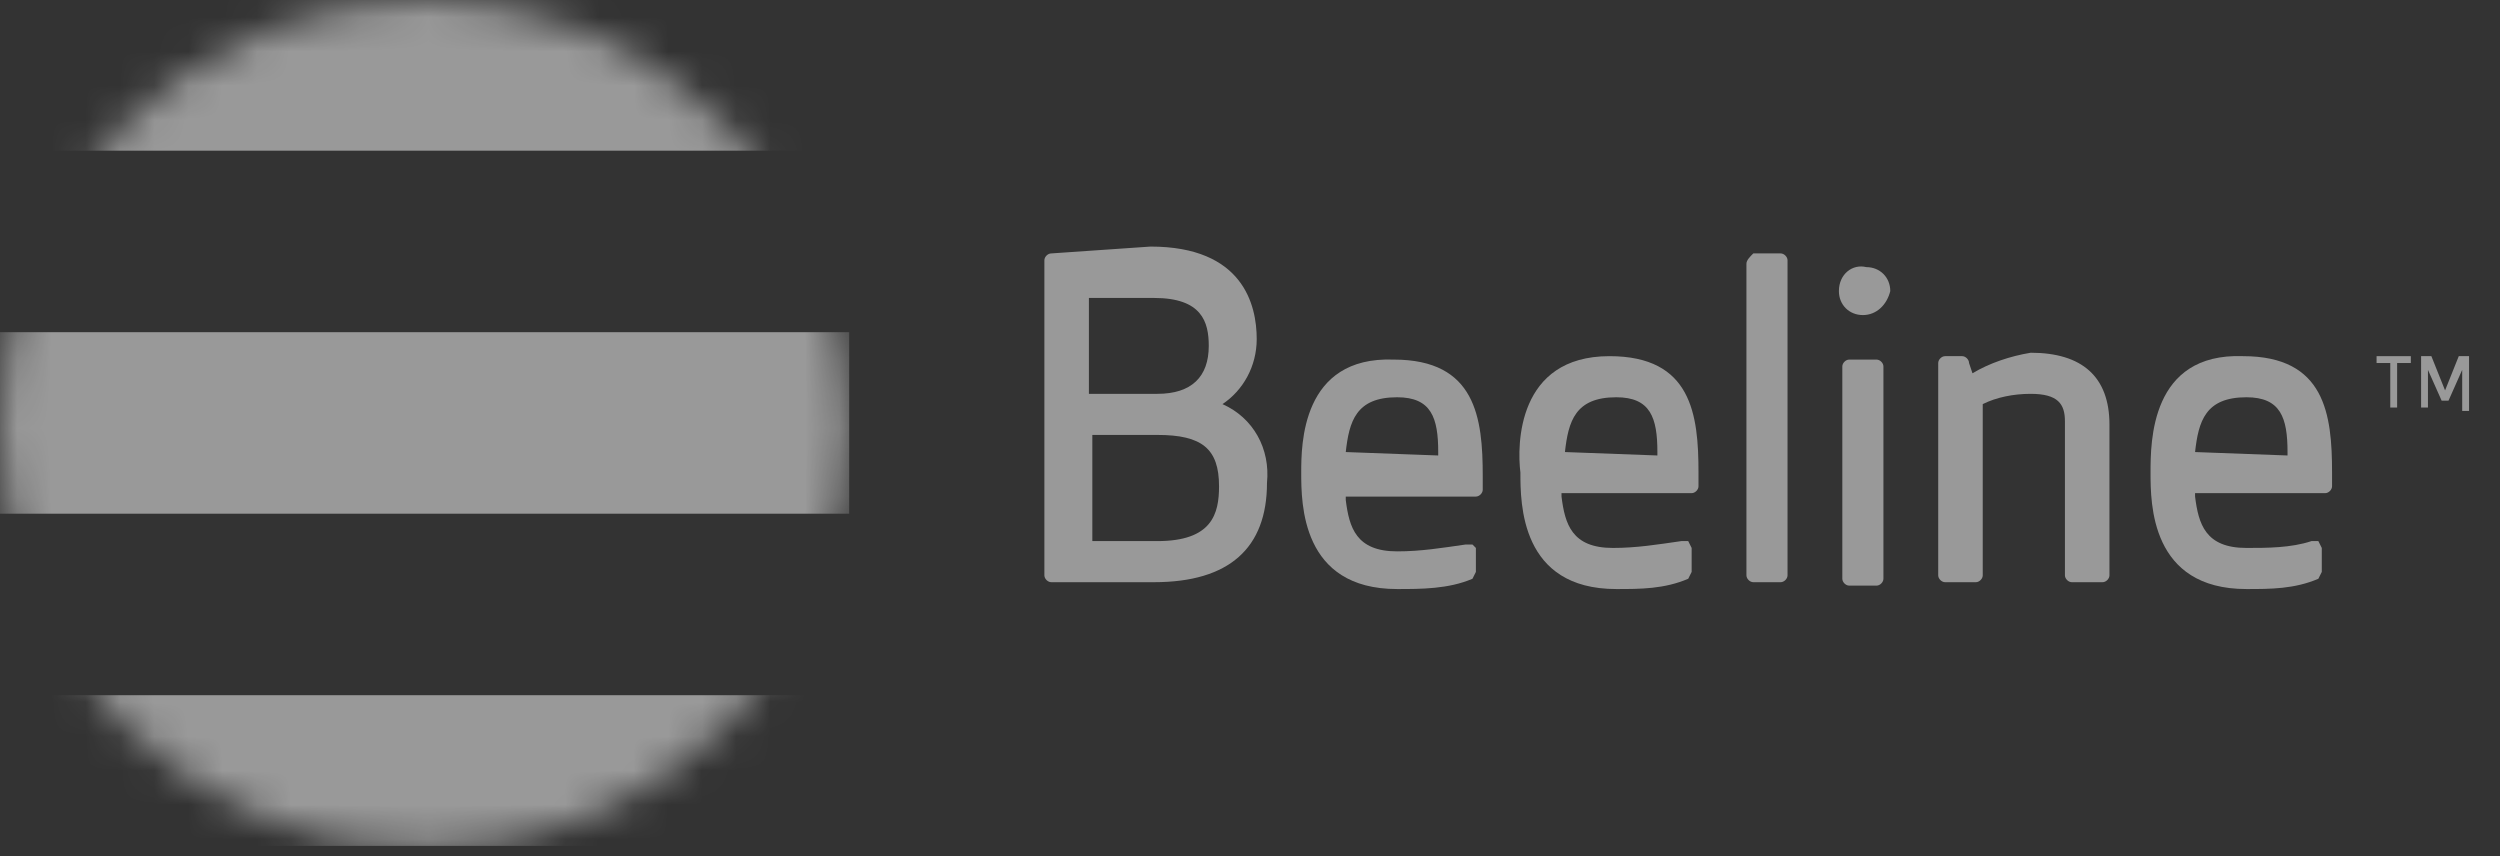 <svg width="73" height="25" viewBox="0 0 73 25" fill="none" xmlns="http://www.w3.org/2000/svg">
<rect x="0" y="0" width="73" height="25" fill="#333333" stroke="none"/>
<g opacity="0.5" clip-path="url(#clip0_546_8054)">
<mask id="mask0_546_8054" style="mask-type:luminance" maskUnits="userSpaceOnUse" x="-1" y="0" width="26" height="25">
<path d="M-0.004 12.4C-0.004 19.2 5.496 24.8 12.396 24.8C19.296 24.8 24.796 19.3 24.796 12.4C24.796 5.5 19.196 0 12.396 0C5.596 0 -0.004 5.5 -0.004 12.4Z" fill="white"/>
</mask>
<g mask="url(#mask0_546_8054)">
<path d="M24.796 4.4H-0.004V0H24.796V4.4ZM24.796 20.3H-0.004V24.7H24.796V20.3ZM24.796 9.7H-0.004V15H24.796V9.7Z" fill="white"/>
</g>
<path d="M53.696 8.5C53.696 8.9 53.996 9.2 54.396 9.2C54.796 9.2 55.096 8.9 55.196 8.5C55.196 8.1 54.896 7.8 54.496 7.8C54.096 7.7 53.696 8 53.696 8.5Z" fill="white"/>
<path d="M57.596 10.9L57.496 10.6C57.496 10.5 57.396 10.4 57.296 10.4H56.796C56.696 10.4 56.596 10.5 56.596 10.6V16.8C56.596 16.9 56.696 17 56.796 17H57.696C57.796 17 57.896 16.9 57.896 16.8V11.8C58.296 11.6 58.796 11.5 59.296 11.5C60.096 11.5 60.296 11.8 60.296 12.3V16.8C60.296 16.9 60.396 17 60.496 17H61.396C61.496 17 61.596 16.9 61.596 16.8V12.4C61.596 11 60.796 10.3 59.296 10.3C58.696 10.4 58.096 10.6 57.596 10.9Z" fill="white"/>
<path d="M53.996 10.5H54.796C54.896 10.5 54.996 10.6 54.996 10.7V16.9C54.996 17 54.896 17.1 54.796 17.1H53.996C53.896 17.1 53.796 17 53.796 16.9V10.7C53.796 10.6 53.896 10.5 53.996 10.5Z" fill="white"/>
<path d="M51.196 7.4H51.996C52.096 7.4 52.196 7.5 52.196 7.6V16.8C52.196 16.9 52.096 17 51.996 17H51.196C51.096 17 50.996 16.9 50.996 16.8V7.7C50.996 7.6 51.096 7.5 51.196 7.4Z" fill="white"/>
<path d="M39.296 13.2C39.396 12.3 39.596 11.6 40.796 11.6C41.796 11.6 41.996 12.2 41.996 13.2V13.3L39.296 13.2ZM37.996 13.8C37.996 14.7 37.996 17.2 40.796 17.2C41.496 17.2 42.296 17.2 42.996 16.9L43.096 16.7V16L42.996 15.9H42.796C42.096 16 41.496 16.1 40.796 16.1C39.596 16.1 39.396 15.4 39.296 14.6V14.5H43.096C43.196 14.5 43.296 14.4 43.296 14.3V13.9C43.296 12.2 43.096 10.5 40.696 10.5C37.996 10.4 37.996 13 37.996 13.8Z" fill="white"/>
<path d="M45.696 13.2C45.796 12.3 45.996 11.6 47.196 11.6C48.196 11.6 48.396 12.2 48.396 13.2V13.3L45.696 13.2ZM44.396 13.8C44.396 14.7 44.396 17.2 47.196 17.2C47.896 17.2 48.596 17.2 49.296 16.9L49.396 16.7V16L49.296 15.8H49.096C48.396 15.9 47.796 16 47.096 16C45.896 16 45.696 15.3 45.596 14.5V14.4H49.396C49.496 14.4 49.596 14.3 49.596 14.2V13.8C49.596 12.1 49.396 10.4 46.996 10.4C44.296 10.4 44.296 13 44.396 13.8Z" fill="white"/>
<path d="M64.096 13.2C64.196 12.3 64.396 11.6 65.596 11.6C66.596 11.6 66.796 12.2 66.796 13.2V13.3L64.096 13.2ZM62.796 13.8C62.796 14.7 62.796 17.2 65.596 17.2C66.296 17.2 66.996 17.2 67.696 16.9L67.796 16.7V16L67.696 15.8H67.496C66.896 16 66.196 16 65.596 16C64.396 16 64.196 15.3 64.096 14.5V14.4H67.896C67.996 14.4 68.096 14.3 68.096 14.2V13.8C68.096 12.1 67.896 10.4 65.496 10.4C62.796 10.3 62.796 12.9 62.796 13.8Z" fill="white"/>
<path d="M33.796 12.7C35.096 12.7 35.596 13.1 35.596 14.2C35.596 15 35.396 15.8 33.796 15.8H31.896V12.7H33.796ZM33.696 8.7C35.096 8.7 35.296 9.4 35.296 10.1C35.296 11 34.796 11.5 33.796 11.5H31.796V8.7H33.696ZM30.696 7.4C30.596 7.4 30.496 7.5 30.496 7.6V16.8C30.496 16.9 30.596 17 30.696 17H33.696C35.896 17 36.996 16 36.996 14.1C37.096 13.1 36.596 12.2 35.696 11.8C36.296 11.4 36.696 10.7 36.696 9.9C36.696 8.9 36.296 7.2 33.596 7.2L30.696 7.4Z" fill="white"/>
<path fill-rule="evenodd" clip-rule="evenodd" d="M69.396 10.4V10.6H69.796V11.9H69.996V10.6H70.396V10.4H69.396Z" fill="white"/>
<path fill-rule="evenodd" clip-rule="evenodd" d="M71.796 10.4L71.396 11.4L70.996 10.4H70.696V11.9H70.896V10.8L71.296 11.7H71.496L71.896 10.8V12H72.096V10.4H71.796Z" fill="white"/>
</g>
<defs>
<clipPath id="clip0_546_8054">
<rect width="72.1" height="24.8" fill="white" transform="translate(-0.004)"/>
</clipPath>
</defs>
</svg>
